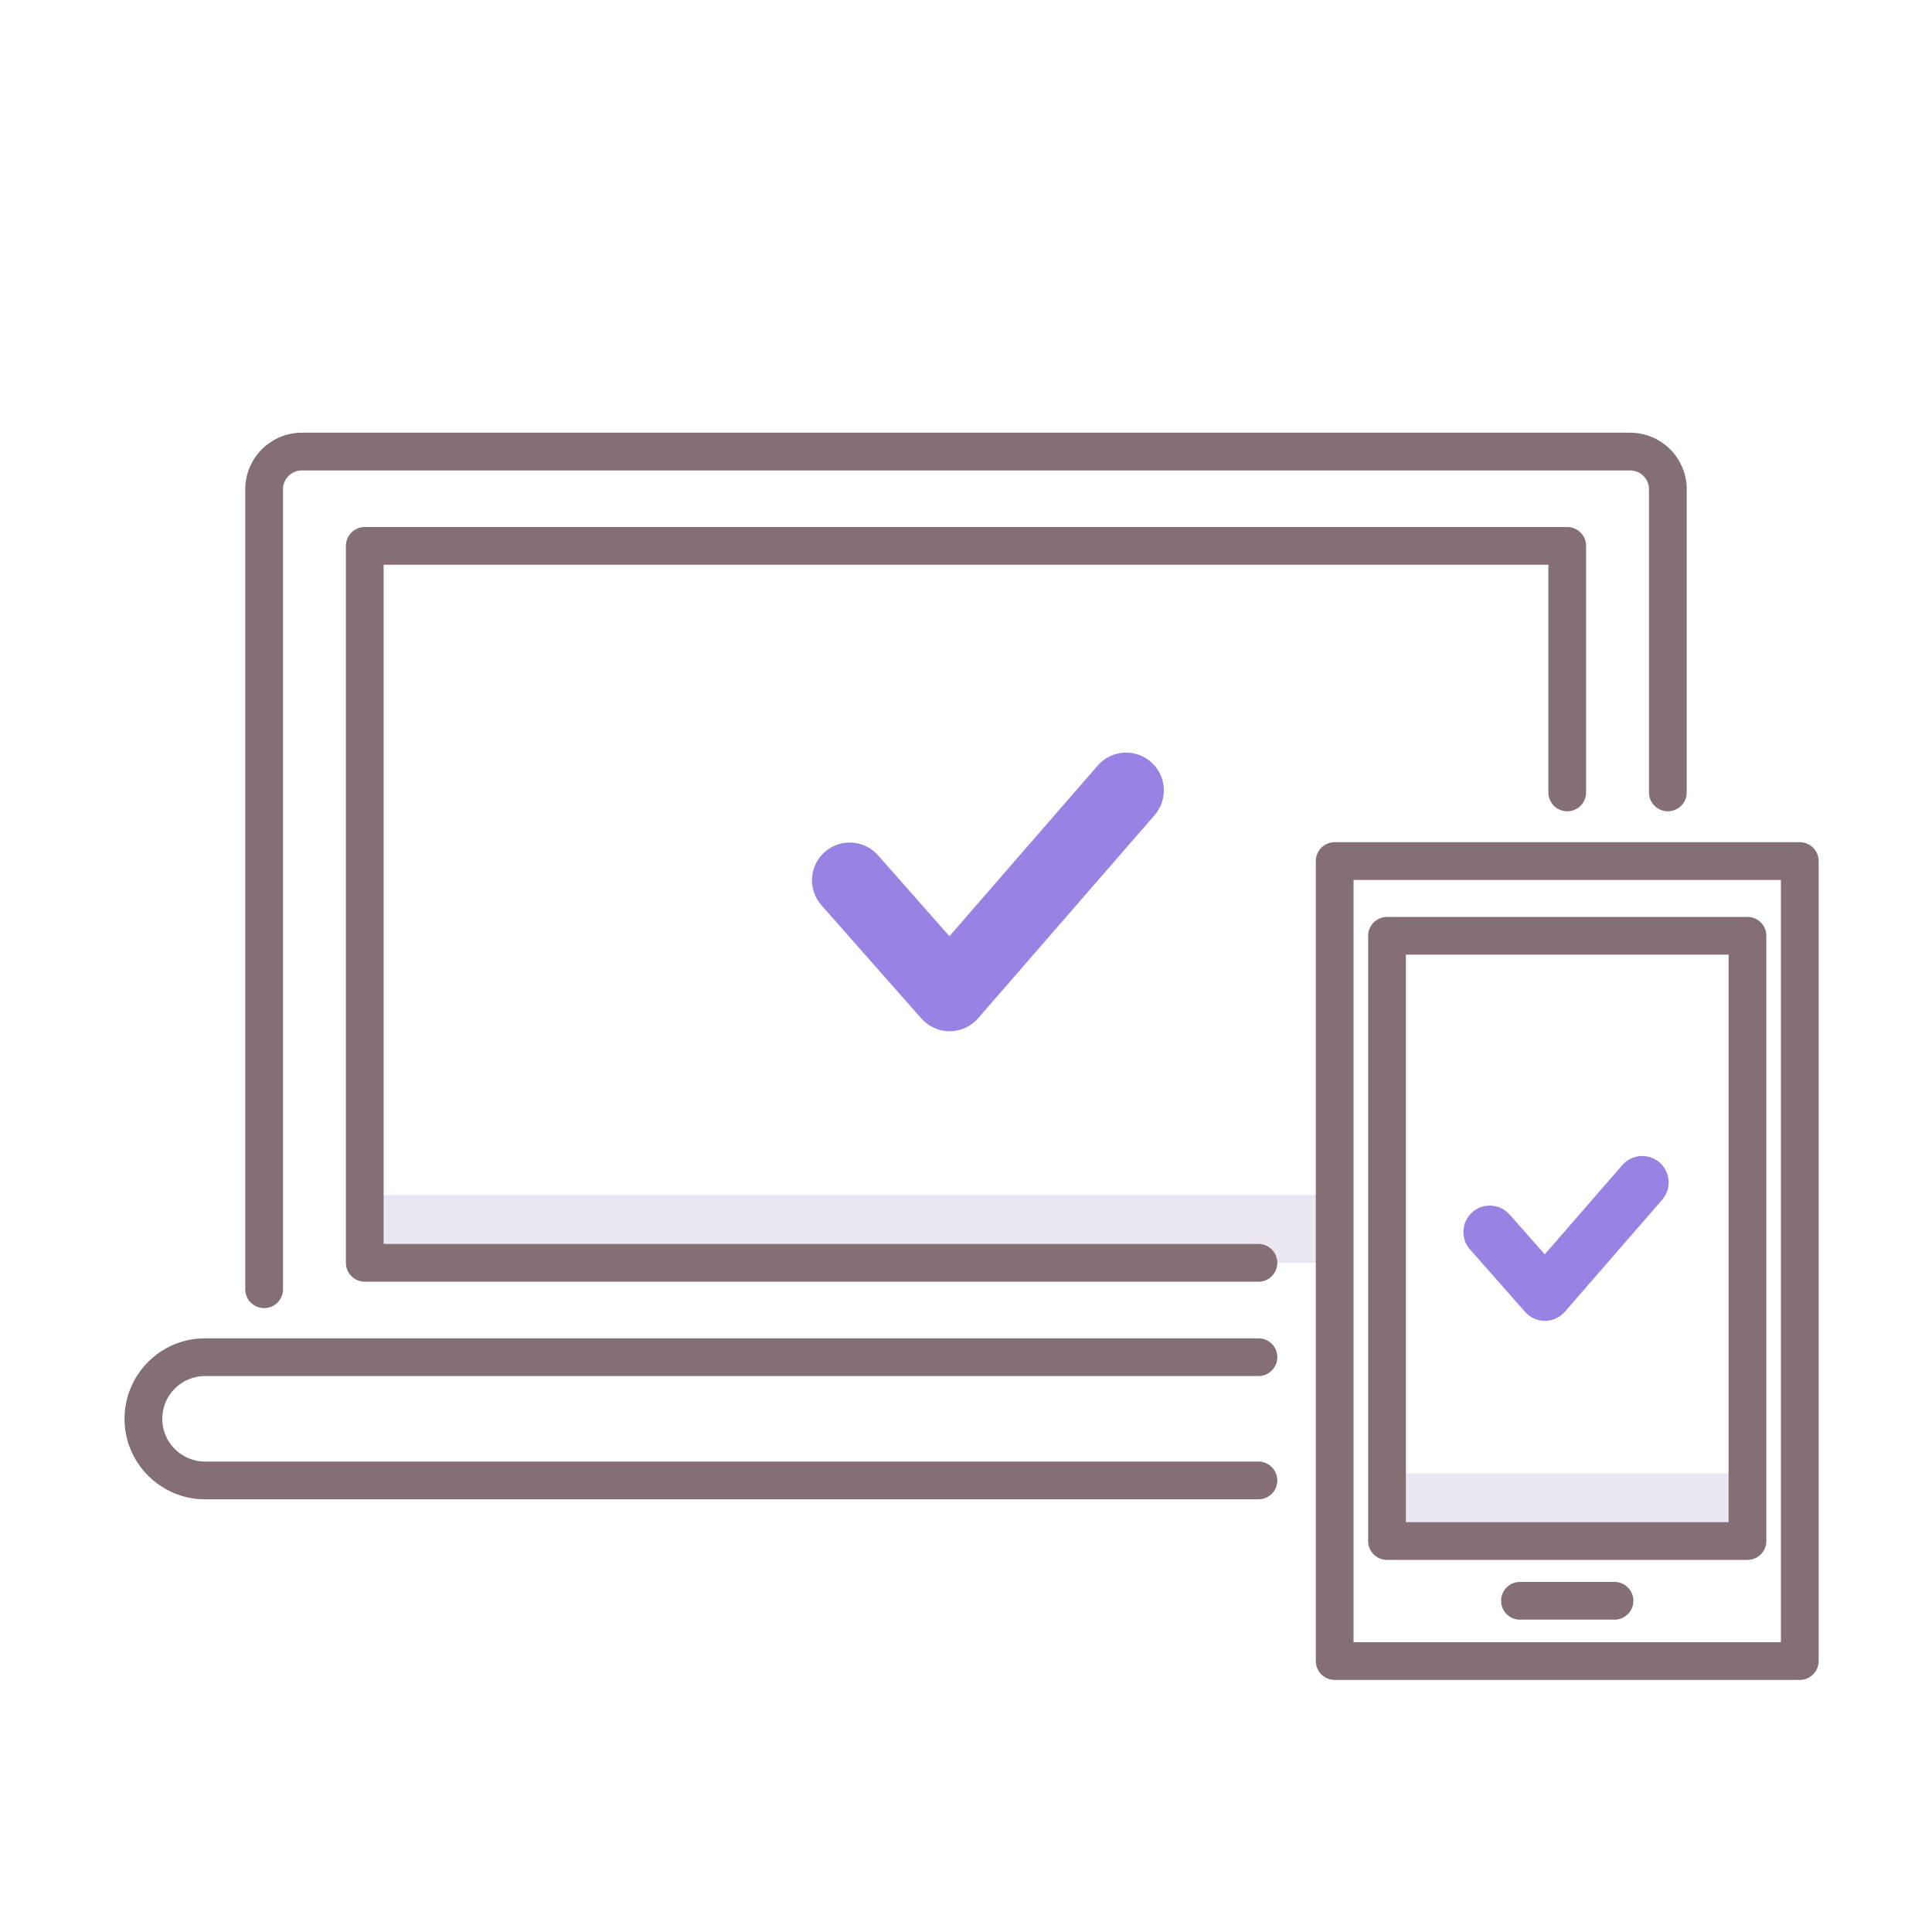 <svg width="188" height="188" viewBox="0 0 188 188" fill="none" xmlns="http://www.w3.org/2000/svg">
<path d="M35.495 116.285H129.876V122.885H35.495V116.285Z" fill="#EBE7F2"/>
<path d="M25.703 127.291C24.689 127.291 23.867 126.47 23.867 125.455V47.612C23.867 44.574 26.338 42.104 29.375 42.104H158.625C161.662 42.104 164.133 44.574 164.133 47.612V77.109C164.133 78.124 163.311 78.945 162.297 78.945C161.283 78.945 160.461 78.124 160.461 77.109V47.612C160.461 46.6 159.638 45.776 158.625 45.776H29.375C28.362 45.776 27.539 46.6 27.539 47.612V125.455C27.539 126.47 26.717 127.291 25.703 127.291Z" fill="#846F75"/>
<path d="M122.457 124.721H35.495C34.48 124.721 33.659 123.899 33.659 122.885V53.12C33.659 52.105 34.48 51.284 35.495 51.284H152.505C153.52 51.284 154.341 52.105 154.341 53.12V77.109C154.341 78.124 153.52 78.945 152.505 78.945C151.491 78.945 150.669 78.124 150.669 77.109V54.955H37.33V121.049H122.457C123.471 121.049 124.293 121.871 124.293 122.885C124.293 123.899 123.471 124.721 122.457 124.721Z" fill="#846F75"/>
<path d="M122.457 145.896H19.951C15.631 145.896 12.117 142.382 12.117 138.062C12.117 133.743 15.631 130.229 19.951 130.229H122.457C123.471 130.229 124.293 131.051 124.293 132.065C124.293 133.079 123.471 133.901 122.457 133.901H19.951C17.656 133.901 15.789 135.768 15.789 138.062C15.789 140.357 17.656 142.224 19.951 142.224H122.457C123.471 142.224 124.293 143.046 124.293 144.06C124.293 145.074 123.471 145.896 122.457 145.896Z" fill="#846F75"/>
<path d="M134.968 143.38H170.043V149.956H134.968V143.38Z" fill="#EBE7F2"/>
<path d="M175.134 163.47H129.876C128.861 163.47 128.04 162.648 128.04 161.634V83.79C128.04 82.776 128.861 81.954 129.876 81.954H175.134C176.148 81.954 176.97 82.776 176.97 83.79V161.634C176.97 162.648 176.148 163.47 175.134 163.47ZM131.712 159.798H173.298V85.626H131.712V159.798Z" fill="#846F75"/>
<path d="M170.043 151.792H134.968C133.954 151.792 133.132 150.97 133.132 149.956V91.062C133.132 90.048 133.954 89.227 134.968 89.227H170.043C171.057 89.227 171.879 90.048 171.879 91.062V149.956C171.879 150.97 171.057 151.792 170.043 151.792ZM136.804 148.12H168.207V92.898H136.804V148.12Z" fill="#846F75"/>
<path d="M157.107 157.606H147.905C146.89 157.606 146.069 156.785 146.069 155.771C146.069 154.756 146.89 153.935 147.905 153.935H157.107C158.121 153.935 158.943 154.756 158.943 155.771C158.943 156.785 158.121 157.606 157.107 157.606Z" fill="#846F75"/>
<path d="M92.407 100.348C91.353 100.348 90.351 99.895 89.654 99.105L79.932 88.087C78.591 86.566 78.735 84.246 80.256 82.904C81.776 81.563 84.097 81.708 85.439 83.228L92.386 91.102L106.812 74.499C108.142 72.969 110.462 72.807 111.992 74.136C113.523 75.466 113.686 77.785 112.356 79.316L95.179 99.084C94.485 99.883 93.48 100.344 92.421 100.348C92.417 100.348 92.412 100.348 92.407 100.348Z" fill="#9883E5"/>
<path d="M150.334 128.529C149.597 128.529 148.895 128.212 148.407 127.659L143.045 121.584C142.106 120.519 142.207 118.895 143.272 117.956C144.335 117.018 145.96 117.118 146.899 118.183L150.318 122.058L157.865 113.373C158.795 112.301 160.418 112.187 161.491 113.118C162.563 114.049 162.677 115.673 161.745 116.744L152.274 127.645C151.789 128.205 151.085 128.527 150.344 128.53C150.341 128.529 150.337 128.529 150.334 128.529Z" fill="#9883E5"/>
</svg>
